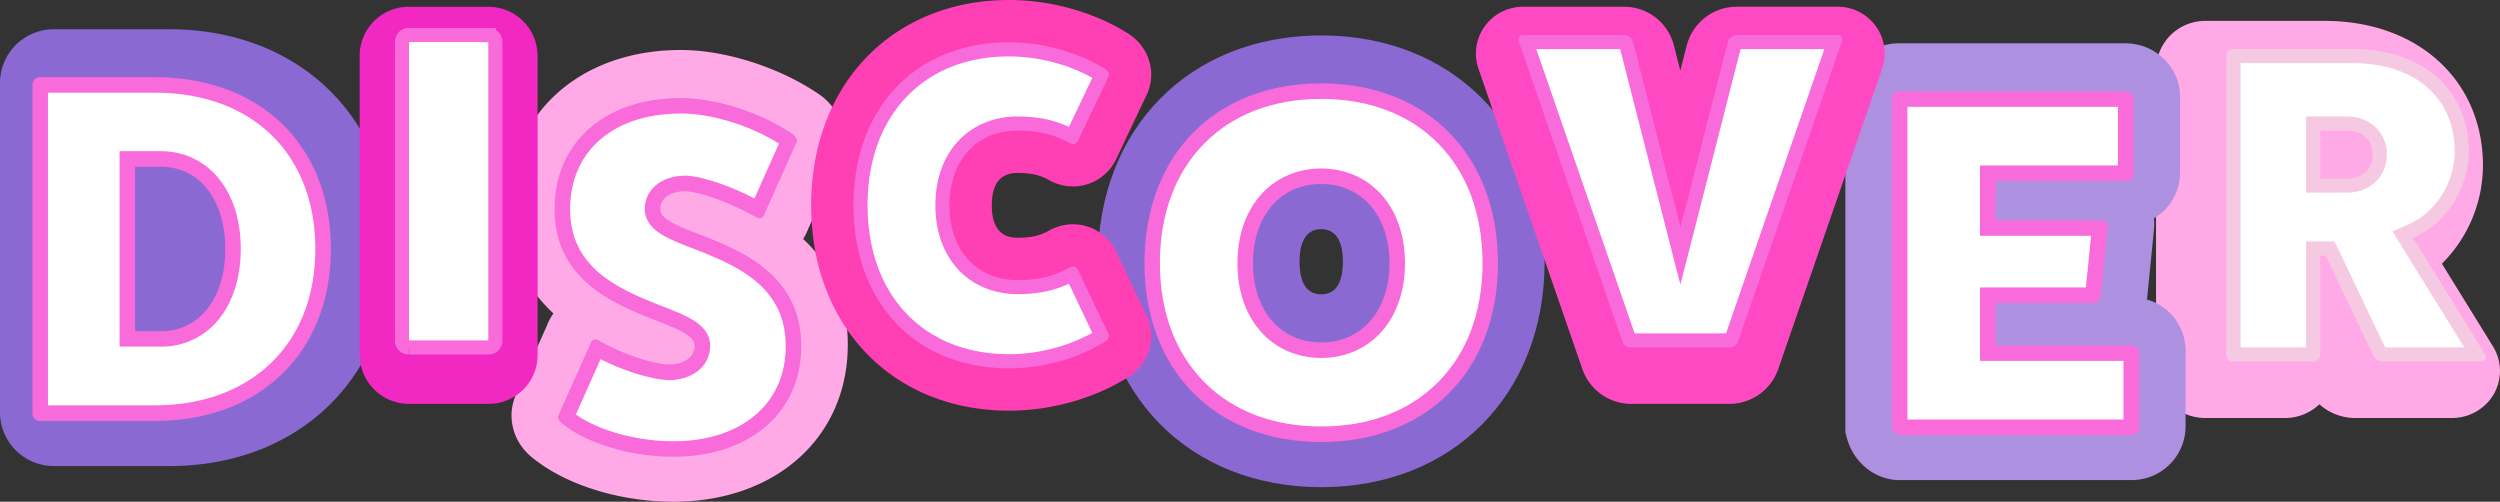 <svg id="Layer_1" data-name="Layer 1" xmlns="http://www.w3.org/2000/svg" viewBox="0 0 1456.8 292.37"><rect x="0" y="0" width="1456.8" height="292.37" fill="#333333" stroke="none"/><defs><style>.cls-1{fill:#ffa9e6;}.cls-2,.cls-9{fill:#fff;}.cls-3{fill:#f6c9e3;}.cls-4{fill:#8b69d3;}.cls-5{fill:#ad91e0;}.cls-6{fill:#f96ada;}.cls-7{fill:#ff49c3;}.cls-8{fill:#f128c1;}.cls-9{stroke:#f96ada;stroke-miterlimit:10;stroke-width:8.22px;}.cls-10{fill:#ff3fb4;}</style></defs><title>text_07</title><path class="cls-1" d="M-3260-3452.22a31,31,0,0,1-20.76-8,29.07,29.07,0,0,1-20.14,8h-46.44a28.52,28.52,0,0,1-28.62-28.35V-3655a28.66,28.66,0,0,1,28.62-28.62h69.66c54.29,0,92.21,34.66,92.21,84.3a81,81,0,0,1-23.92,57.19l30,48.56,0.29,0.52a27.17,27.17,0,0,1-.21,27.2,28.15,28.15,0,0,1-24.26,13.63H-3260Z" transform="translate(4632.33 3695.79)"/><path class="cls-2" d="M-3243.57-3489.21a2.88,2.88,0,0,1-2.31-1.79l-28.6-60h-9.87v61.73l-0.11,0h-46.3v-173.86h69.52c38.54,0,63.44,21.8,63.44,55.53,0,19.92-12.32,39.09-30,46.62l-4.4,1.88,43.2,69.83h-54.61Zm-40.78-98.39h19.67c11.28,0,19.15-7.44,19.15-18.1s-7.88-18.09-19.15-18.09h-19.67v36.19Z" transform="translate(4632.33 3695.79)"/><path class="cls-3" d="M-3261.25-3659c36,0,59.33,20.18,59.33,51.42,0,18.32-11.29,35.94-27.47,42.84l-8.8,3.75,5,8.13,36.81,59.5h-46.1l-27.22-57.07-2.23-4.68h-16.57v61.75h-38.19V-3659h65.41m-27.22,75.47h23.78c13.48,0,23.26-9.34,23.26-22.21s-9.78-22.2-23.26-22.2h-23.78v44.41m27.22-83.69h-69.66a4.07,4.07,0,0,0-4,4v174.42a4,4,0,0,0,4,3.69h46.44a4.09,4.09,0,0,0,4.22-3.69v-58.06h3.16l27.44,57.53a6.92,6.92,0,0,0,6.07,4.22h56.47c2.38,0,4.22-1.85,2.91-4.22l-42-67.82c19.79-8.44,32.46-29.55,32.46-50.4,0-35.89-26.92-59.64-67.55-59.64h0Zm-19,75.47v-28h15.56c9,0,15,5.54,15,14s-6.07,14-15,14h-15.56Z" transform="translate(4632.33 3695.79)"/><path class="cls-4" d="M-4601.15-3424.21a31.37,31.37,0,0,1-31.19-31.48v-191.58a31.37,31.37,0,0,1,31.19-31.48h67.34c76.3,0,129.59,52.34,129.59,127.27s-53.29,127.27-129.59,127.27h-67.34Z" transform="translate(4632.33 3695.79)"/><path class="cls-1" d="M-4240-3403.42c-30.85,0-62-9.62-81.39-25.1-12.18-9.17-16.31-25.08-9.8-38.22l17.51-39.2a32.81,32.81,0,0,1,3.84-7.22c-14.82-13.73-26.37-33.25-26.37-61.65,0-54.08,41.36-91.85,100.57-91.85,25.86,0,57.21,10,80,25.41,13.7,9,18.6,25.85,11.78,39.65l-17.52,39.22a33,33,0,0,1-2.93,5.85c14.67,13.75,26,33.26,26,61.55C-4138.28-3441.07-4180.11-3403.42-4240-3403.42Z" transform="translate(4632.33 3695.79)"/><path class="cls-4" d="M-3862.43-3411.9c-76.64,0-130.16-54-130.16-131.33,0-77.67,53.52-131.91,130.16-131.91s130.17,54.24,130.17,131.91C-3732.25-3465.91-3785.79-3411.9-3862.43-3411.9Zm0-150.36c-10.45,0-12.64,10.35-12.64,19s2.19,19,12.64,19,12.64-10.35,12.64-19S-3852-3562.26-3862.43-3562.26Z" transform="translate(4632.33 3695.79)"/><path class="cls-5" d="M-3525.25-3416c-14.09,0-26.74-9.91-30.74-24.1l-1-3.62v-195.62a30.85,30.85,0,0,1,31.19-31.19h132.07c17.52,0,31.77,14,31.77,31.19v43.83a31.12,31.12,0,0,1-15.27,27,29.94,29.94,0,0,1,0,7.11l-4,40.15a31,31,0,0,1,22.48,29.61v44.41a31.37,31.37,0,0,1-31.48,31.19h-135Z" transform="translate(4632.33 3695.79)"/><path class="cls-2" d="M-4608.91-3455v-191.24H-4542c29,0,53.62,9,71.15,26.15s26.79,41.13,26.79,69.48c0,28.14-9.27,52.09-26.8,69.27S-4513.08-3455-4542-3455h-66.88Zm50.75-43.21h19.61c25.1,0,42-21.06,42-52.42s-16.86-52.41-42-52.41h-19.61v104.83Z" transform="translate(4632.33 3695.79)"/><path class="cls-6" d="M-4542-3641.76c56.75,0,93.42,35.76,93.42,91.1,0,26.89-8.8,49.73-25.44,66s-40.24,25.06-68,25.06h-62.36v-182.2H-4542m-20.65,148h24.13a42.64,42.64,0,0,0,34.22-16.64c8-10.24,12.26-24.18,12.26-40.3s-4.24-30.06-12.26-40.3a42.64,42.64,0,0,0-34.22-16.63h-24.13v113.87M-4542-3650.8h-67.34a4.42,4.42,0,0,0-4.06,4.36v191.58a4.42,4.42,0,0,0,4.06,4.35H-4542c61.53,0,102.47-40.35,102.47-100.14,0-60.38-40.93-100.14-102.47-100.14h0Zm-11.61,148v-95.79h15.09c22.36,0,37.45,19.16,37.45,47.89s-15.09,47.9-37.45,47.9h-15.09Z" transform="translate(4632.33 3695.79)"/><path class="cls-2" d="M-4240-3434.24c-23.27,0-48-7.3-61.62-18.17l-0.1-.08a5.52,5.52,0,0,1-.58-0.5l17.82-39.88c13.75,7.6,29.82,13.05,41.23,14h0.36c11.9,0,19.9-6.25,19.9-15.55,0-8.94-10.48-13.06-25-18.76-23.88-9.38-56.58-22.23-56.58-60.78,0-17.75,6.45-32.81,18.64-43.56,12.36-10.89,29.75-16.65,50.28-16.65,19.74,0,44.85,8.08,62.47,20.11l0.15,0.1a2.59,2.59,0,0,1,.3.21l-17.84,39.94c-14.56-8.16-31.23-14.2-41.78-15.1l-0.19,0h-0.19c-11.56,0-19.33,6-19.33,15s10.51,13,25,18.67c24.1,9.36,57.1,22.18,57.1,61.16,0,17.59-6.56,32.55-19,43.27C-4201.5-3440-4219.17-3434.24-4240-3434.24Z" transform="translate(4632.33 3695.79)"/><path class="cls-6" d="M-4235.65-3629.67c17.92,0,40.5,7,57.23,17.56l-14.29,32c-14.08-7.33-29-12.44-39.26-13.31l-0.38,0h-0.39c-14,0-23.85,8-23.85,19.49,0,6.09,3.67,11.29,10.91,15.43,4.55,2.61,10.33,4.85,17,7.45,11.49,4.46,25.8,10,36.62,19,11.84,9.81,17.59,22.22,17.59,38,0,16.23-6,30-17.41,39.85-11.77,10.17-28.42,15.54-48.15,15.54-21.18,0-43.53-6.21-56.73-15.62l14.4-32.23c13.23,6.68,27.91,11.35,38.72,12.21l0.35,0h0.36c14.38,0,24.42-8.25,24.42-20.07,0-6.08-3.66-11.28-10.86-15.45-4.55-2.63-10.31-4.89-17-7.52-11.4-4.48-25.58-10.05-36.31-19-11.71-9.75-17.41-22-17.41-37.59,0-33.83,25.28-55.69,64.4-55.69m0-9c-44.12,0-73.44,25.83-73.44,64.73,0,63.28,81.57,62.41,81.57,79.54,0,6.67-6.09,11-15.38,11-11-.87-27-6.38-40.35-13.93a4,4,0,0,0-2.1-.69c-1.4,0-2.53,1-3.12,3l-18.29,40.93c-0.87,1.45,0,3.48,2.31,5.23,14.52,11.61,40.06,19.16,64.45,19.16,44.7,0,74.6-25.83,74.6-64.44,0-63.86-82.15-62.7-82.15-79.83,0-6.38,5.81-10.45,14.81-10.45,10.15,0.87,26.7,7,40.92,15.09a4,4,0,0,0,2.1.69c1.39,0,2.53-1,3.12-3l18.29-40.92c0.87-1.45,0-3.77-2.32-5.23-18.29-12.48-44.41-20.9-65-20.9h0Z" transform="translate(4632.33 3695.79)"/><path class="cls-2" d="M-3862.43-3442.72c-29.08,0-53.8-9.46-71.49-27.36s-27-42.91-27-72.33c0-29.68,9.35-54.87,27-72.84s42.37-27.42,71.48-27.42,53.83,9.48,71.49,27.42,27,43.16,27,72.84c0,29.42-9.35,54.43-27,72.33S-3833.34-3442.72-3862.43-3442.72Zm0-150.36c-12.84,0-24.29,5.08-32.23,14.31s-12.06,21.73-12.06,36.37,4.17,27.21,12.06,36.37,19.39,14.31,32.23,14.31c13,0,24.18-4.95,32.24-14.31,7.88-9.16,12.05-21.73,12.05-36.37s-4.17-27.21-12.05-36.37C-3838.25-3588.13-3849.4-3593.08-3862.43-3593.08Z" transform="translate(4632.33 3695.79)"/><path class="cls-6" d="M-3862.43-3638.15c27.87,0,51.48,9,68.27,26.07s25.74,41.2,25.74,69.67c0,28.2-8.9,52.12-25.73,69.15s-40.43,26-68.28,26-51.46-9-68.27-26-25.73-40.95-25.73-69.15c0-28.47,8.9-52.56,25.74-69.67s40.39-26.07,68.26-26.07m0,150.94c14.18,0,26.85-5.64,35.66-15.88,8.6-10,13.15-23.58,13.15-39.31s-4.55-29.33-13.15-39.32c-8.82-10.24-21.48-15.88-35.66-15.88s-26.84,5.64-35.66,15.88c-8.6,10-13.15,23.59-13.15,39.32s4.55,29.32,13.15,39.32c8.82,10.24,21.48,15.88,35.66,15.88m0-160c-61.82,0-103,41.8-103,104.79,0,62.41,41.22,104.2,103,104.2s103-41.8,103-104.2c0-63-41.22-104.79-103-104.79h0Zm0,150.94c-23.8,0-39.77-18.58-39.77-46.15s16-46.15,39.77-46.15,39.77,18.58,39.77,46.15-16,46.15-39.77,46.15h0Z" transform="translate(4632.33 3695.79)"/><path class="cls-2" d="M-3524.83-3446.81a2.93,2.93,0,0,1-.54-0.68v-190.56h131.61l0.12,0v43.19H-3474v32h65.21l-3.9,38.92a0.78,0.78,0,0,1-.49.23H-3474V-3490h83.6v43.21h-134.39Z" transform="translate(4632.33 3695.79)"/><path class="cls-6" d="M-3398.16-3633.54v34.17h-80.4v41h64.74l-3,30.1h-61.72v42.76h83.6v34.17h-125.89v-182.2h122.69m4.4-9h-132.07c-2.61,0-4.06,1.45-4.06,4.07v191.87c0.57,2,2.61,4.35,4.64,4.35h135a4.42,4.42,0,0,0,4.35-4.06v-44.41c0-2-2-3.77-4.35-3.77h-79.24v-24.67h56.3a5.1,5.1,0,0,0,4.94-3.77l4.07-40.64c0.28-1.74-1.17-3.77-3.78-3.77h-61.53v-22.93h75.76a4.35,4.35,0,0,0,4.64-4.36v-43.83c0-2-2-4.07-4.64-4.07h0Z" transform="translate(4632.33 3695.79)"/><path class="cls-7" d="M-3682.2-3460.44a30.2,30.2,0,0,1-28.17-20.61L-3770.54-3655a27.17,27.17,0,0,1,2.74-24.51,27.48,27.48,0,0,1,23.06-12.34h58.84a29.93,29.93,0,0,1,28.74,21.65l4,15.56,3.82-15a30.16,30.16,0,0,1,28.9-22.25h58.84a27.49,27.49,0,0,1,23,12.29,27.18,27.18,0,0,1,2.78,24.53L-3596-3481.08a30.16,30.16,0,0,1-28.17,20.64h-58.06Z" transform="translate(4632.33 3695.79)"/><path class="cls-2" d="M-3682.2-3497.42a1.74,1.74,0,0,1-.81-0.74l-0.06-.19-59.82-172.93h57a1.52,1.52,0,0,1,1.05.71l31.66,123.93,31.66-123.93a1.54,1.54,0,0,1,1.06-.71h57l-59.86,173,0,0.11a1.66,1.66,0,0,1-.82.7h-58Z" transform="translate(4632.33 3695.79)"/><path class="cls-6" d="M-3569.23-3667.17l-57.3,165.64h-53.29l-57.29-165.64h48.9l27.07,106,8,31.17,8-31.17,27.07-106h48.91m7.62-8.22h-58.84a5.49,5.49,0,0,0-5,3.7l-27.71,108.45-27.71-108.45a5.47,5.47,0,0,0-5-3.7h-58.84a2.64,2.64,0,0,0-2.64,3.7L-3687-3497a5.43,5.43,0,0,0,4.75,3.69h58.06a5.42,5.42,0,0,0,4.74-3.69L-3559-3671.7a2.65,2.65,0,0,0-2.64-3.7h0Z" transform="translate(4632.33 3695.79)"/><path class="cls-8" d="M-4394.39-3460.44a28.73,28.73,0,0,1-28.35-28.35v-174.42a28.52,28.52,0,0,1,28.35-28.62h46.71a28.65,28.65,0,0,1,28.62,28.62v174.42a28.51,28.51,0,0,1-28.62,28.35h-46.71Z" transform="translate(4632.33 3695.79)"/><path class="cls-9" d="M-4347.68-3675.39a3.89,3.89,0,0,1,4,4V-3497a3.84,3.84,0,0,1-4,3.69h-46.71a4,4,0,0,1-3.69-3.69v-174.42a4,4,0,0,1,3.69-4h46.71Z" transform="translate(4632.33 3695.79)"/><path class="cls-10" d="M-4044.23-3456.48c-68,0-115.42-49.2-115.42-119.65s47.46-119.65,115.42-119.65c23.74,0,48.39,6.77,67.75,18.6,13,7.28,18.48,22.44,12.7,35.86l-17.8,37.51a27.83,27.83,0,0,1-25.51,16.65,28.33,28.33,0,0,1-12.83-3.08l-1.1-.59c-5.31-3-10.47-4.18-18.45-4.18-9.9,0-14.92,6.35-14.92,18.88s5,18.88,14.92,18.88c8,0,13.15-1.17,18.45-4.18l1.14-.61a28.35,28.35,0,0,1,12.79-3.06c11.2,0,21.09,6.61,25.79,17.25l17.53,36.93c5.76,13.42.3,28.58-12.71,35.85C-3995.85-3463.25-4020.49-3456.48-4044.23-3456.48Z" transform="translate(4632.33 3695.79)"/><path class="cls-2" d="M-4044.23-3485.25c-25.53,0-47.25-8.59-62.8-24.85s-23.86-39.16-23.86-66,8.25-49.71,23.86-66,37.26-24.85,62.8-24.85c18.53,0,38.44,5.49,53.25,14.69l0.16,0.1,0.31,0.16-17,35.83c-9.45-5.21-19.34-7.53-32-7.53-26.13,0-43.69,19.15-43.69,47.65s17.56,47.65,43.69,47.65c12.61,0,22.5-2.33,32-7.54l17,35.83-0.31.16-0.16.1C-4005.79-3490.74-4025.7-3485.25-4044.23-3485.25Z" transform="translate(4632.33 3695.79)"/><path class="cls-6" d="M-4044.23-3662.91c16.69,0,34.53,4.63,48.39,12.47l-13.59,28.61c-8.93-4.17-18.41-6.07-30.05-6.07-13.83,0-26.18,5.21-34.78,14.66s-13,22.2-13,37.09,4.5,27.73,13,37.1,20.95,14.66,34.78,14.66c11.64,0,21.12-1.89,30.05-6.07l13.59,28.61c-13.85,7.84-31.69,12.47-48.39,12.47-24.38,0-45.07-8.16-59.83-23.58s-22.72-37.4-22.72-63.19,7.86-47.65,22.72-63.19,35.44-23.58,59.83-23.58m0-8.22c-54.36,0-90.77,38-90.77,95s36.41,95,90.77,95c19.53,0,40.12-5.8,55.42-15.3,2.11-1.06,3.17-2.9,2.38-4.75l-17.42-36.68c-0.74-1.68-1.89-2.57-3.24-2.57a4,4,0,0,0-1.77.46c-9.77,5.54-19.26,7.39-30.61,7.39-23.74,0-39.58-17.41-39.58-43.54s15.84-43.54,39.58-43.54c11.35,0,20.85,1.85,30.61,7.38a4,4,0,0,0,1.77.46c1.35,0,2.5-.89,3.24-2.57l17.42-36.68c0.79-1.85-.26-3.69-2.38-4.75-15.3-9.5-35.89-15.31-55.42-15.31h0Z" transform="translate(4632.33 3695.79)"/></svg>